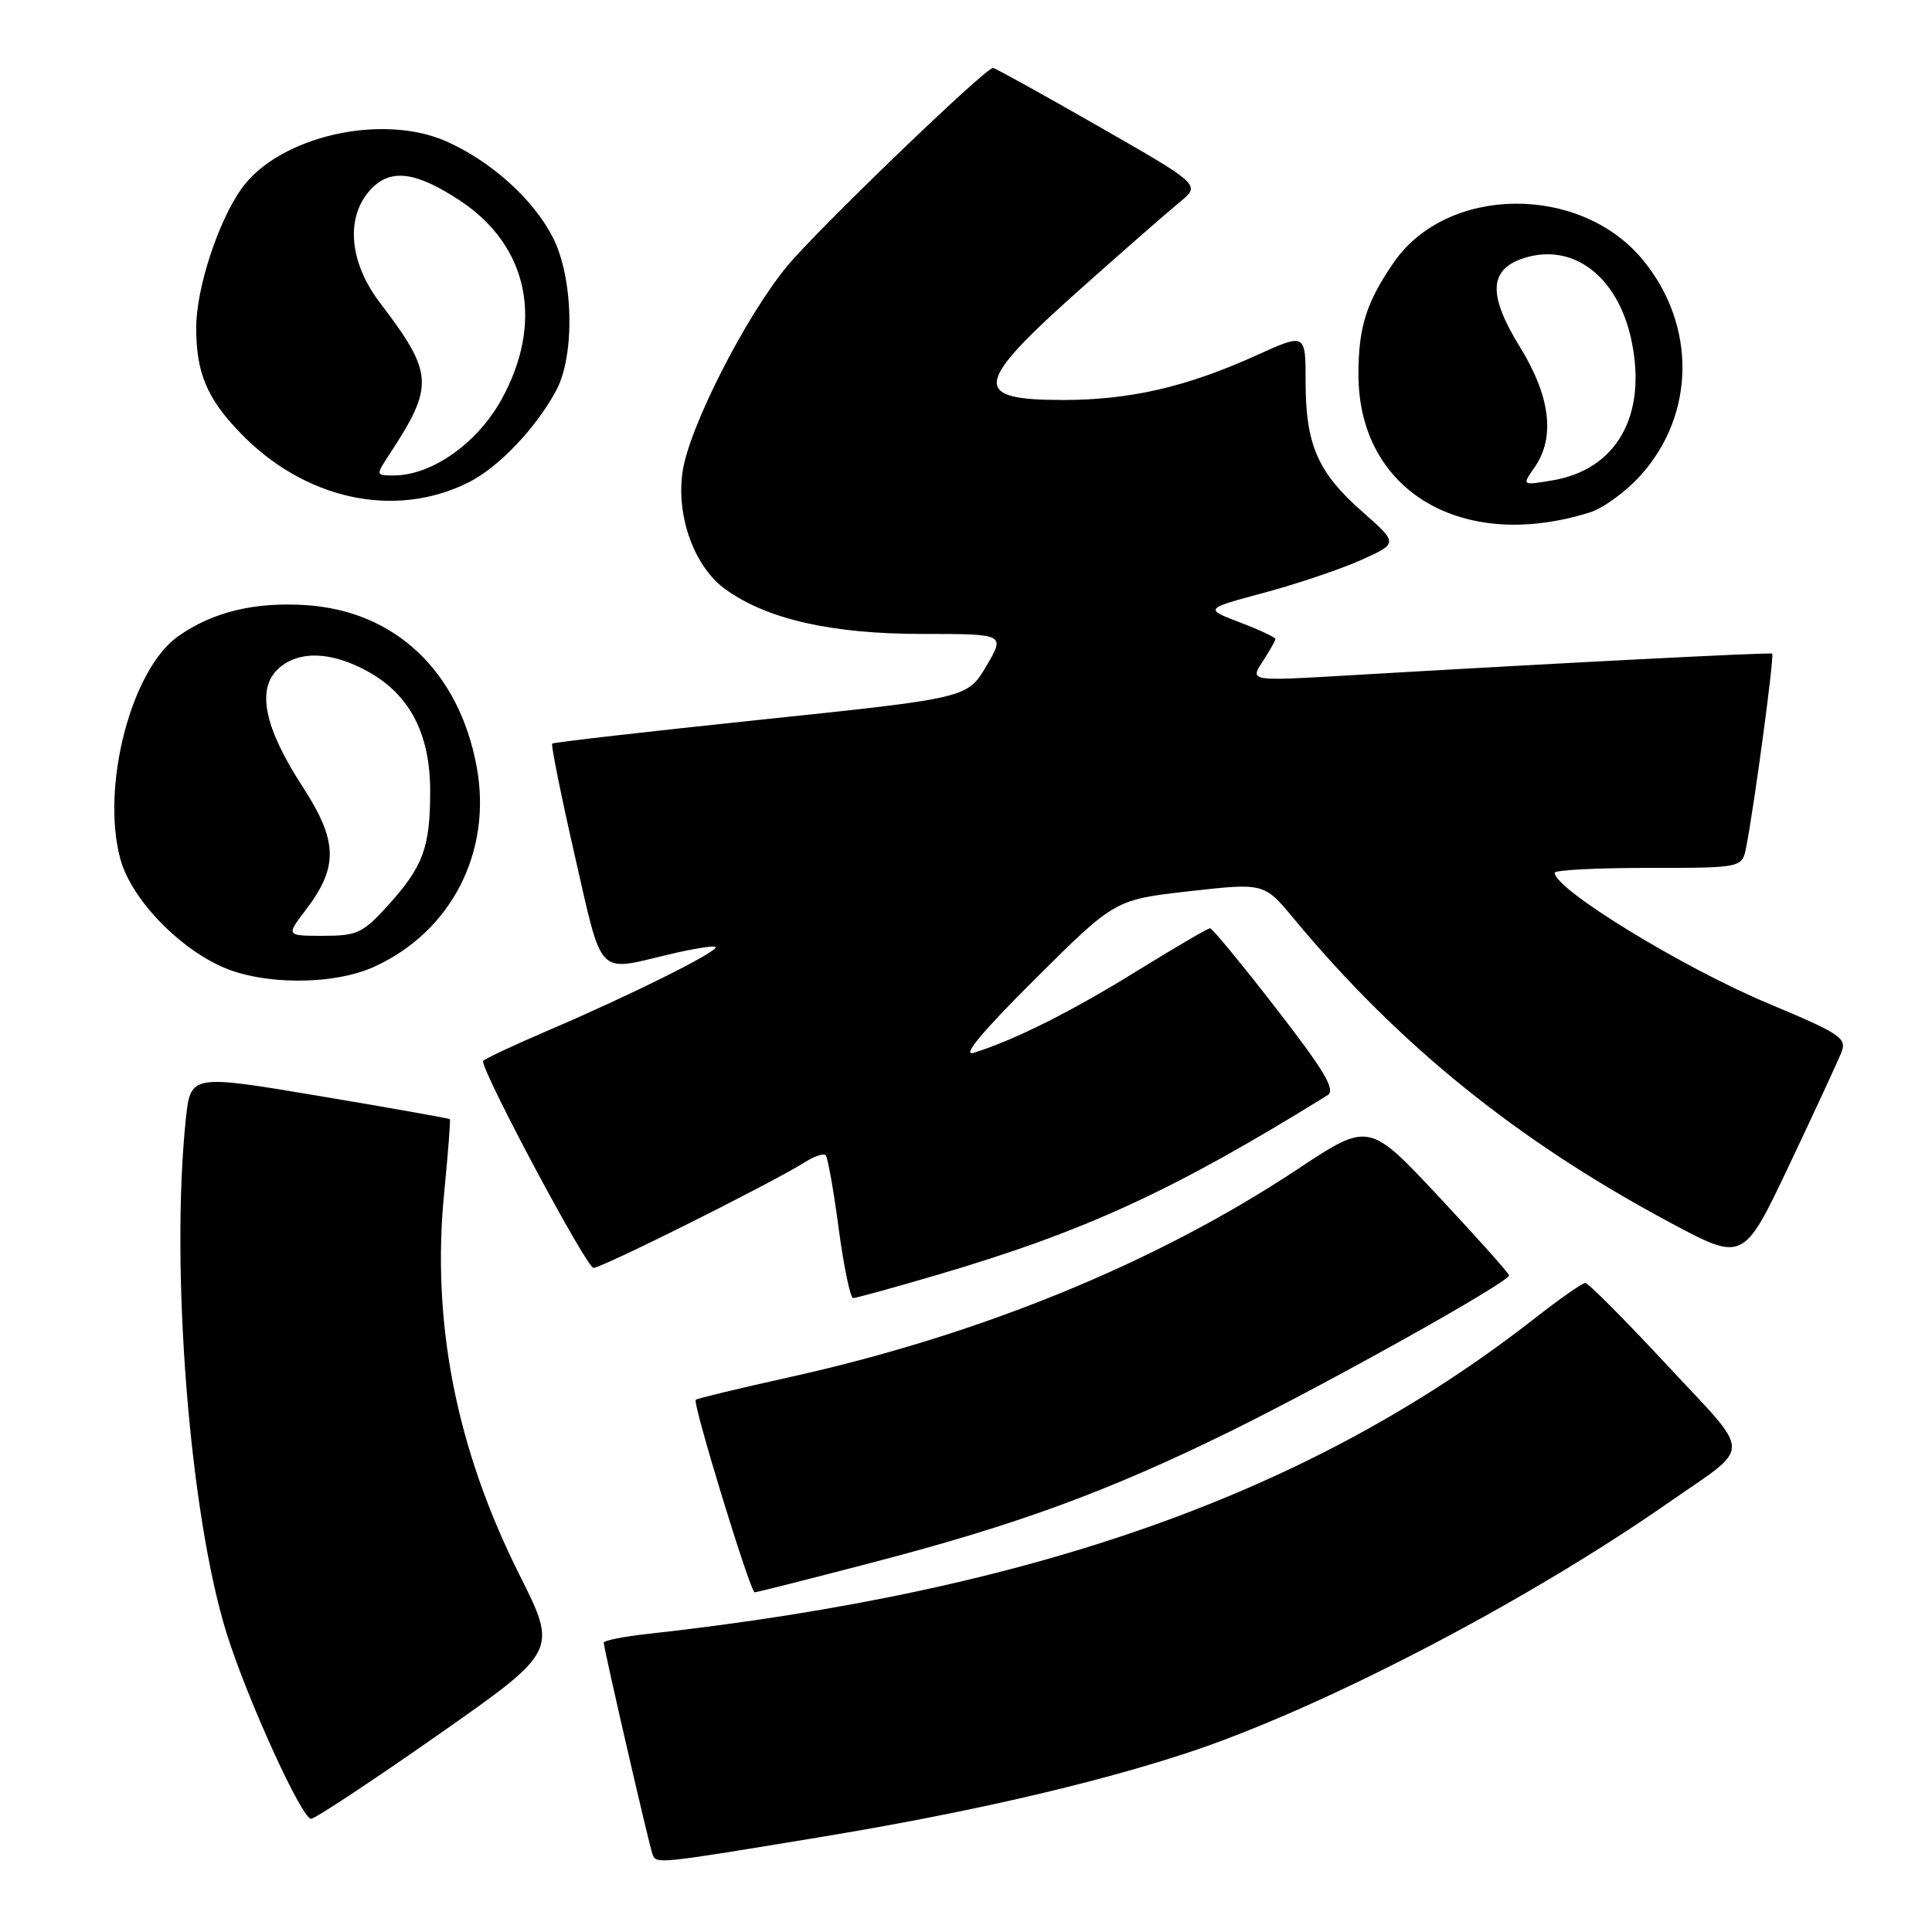 <?xml version="1.0" encoding="UTF-8" standalone="no"?>
<!DOCTYPE svg PUBLIC "-//W3C//DTD SVG 1.1//EN" "http://www.w3.org/Graphics/SVG/1.1/DTD/svg11.dtd" >
<svg xmlns="http://www.w3.org/2000/svg" xmlns:xlink="http://www.w3.org/1999/xlink" version="1.1" viewBox="0 0 256 256">
 <g >
 <path fill="currentColor"
d=" M 108.73 243.42 C 127.99 240.24 144.39 236.48 157.00 232.37 C 174.63 226.62 201.89 212.48 221.00 199.17 C 232.33 191.28 232.34 193.20 220.87 180.86 C 215.32 174.89 210.46 170.00 210.06 170.00 C 209.67 170.00 206.68 172.09 203.42 174.64 C 173.84 197.78 137.15 210.84 85.75 216.51 C 82.59 216.86 80.00 217.38 80.00 217.66 C 80.00 218.44 85.97 244.32 86.46 245.70 C 86.94 247.02 87.00 247.01 108.73 243.42 Z  M 58.03 229.89 C 73.90 218.77 73.90 218.77 68.84 208.69 C 60.45 191.97 57.16 175.24 58.86 158.00 C 59.37 152.78 59.71 148.41 59.61 148.30 C 59.51 148.19 51.74 146.81 42.34 145.23 C 25.25 142.36 25.25 142.36 24.62 148.32 C 22.55 168.14 25.13 200.72 30.02 216.39 C 32.72 225.06 39.98 241.00 41.22 241.00 C 41.74 241.00 49.30 236.00 58.03 229.89 Z  M 115.80 206.99 C 134.81 202.03 146.93 197.58 163.02 189.66 C 176.11 183.22 199.99 169.86 199.96 169.00 C 199.95 168.72 195.76 164.04 190.66 158.58 C 181.38 148.66 181.38 148.66 171.94 154.92 C 153.17 167.36 129.85 176.90 104.50 182.51 C 97.90 183.97 92.36 185.31 92.19 185.48 C 91.74 185.93 99.41 210.98 100.00 210.99 C 100.28 210.99 107.38 209.19 115.80 206.99 Z  M 124.12 168.95 C 143.83 163.15 155.45 157.80 175.91 145.12 C 177.01 144.43 175.53 141.93 169.09 133.62 C 164.57 127.78 160.63 123.00 160.34 123.00 C 160.04 123.00 155.69 125.55 150.65 128.66 C 141.95 134.05 134.46 137.80 129.03 139.50 C 127.38 140.02 130.09 136.76 137.14 129.74 C 147.72 119.21 147.72 119.21 157.61 118.09 C 167.50 116.98 167.50 116.98 171.45 121.74 C 185.35 138.48 201.10 151.20 221.34 162.02 C 231.01 167.19 231.01 167.19 237.10 154.34 C 240.45 147.28 243.55 140.57 244.00 139.43 C 244.74 137.55 243.85 136.96 234.36 132.99 C 222.96 128.22 206.00 117.84 206.00 115.64 C 206.00 115.29 211.59 115.00 218.42 115.00 C 230.84 115.00 230.84 115.00 231.38 112.25 C 232.45 106.82 235.14 86.81 234.82 86.61 C 234.52 86.42 206.26 87.87 178.55 89.50 C 165.60 90.26 165.60 90.26 167.30 87.67 C 168.23 86.24 169.00 84.89 169.00 84.67 C 169.00 84.45 166.88 83.46 164.29 82.47 C 159.57 80.67 159.57 80.67 167.54 78.53 C 171.92 77.35 177.70 75.40 180.39 74.19 C 185.27 71.99 185.27 71.99 180.50 67.79 C 174.61 62.61 173.00 58.91 173.00 50.59 C 173.00 44.13 173.00 44.13 166.49 47.08 C 157.24 51.27 149.75 53.00 140.85 53.00 C 128.62 53.00 128.96 50.94 143.27 38.20 C 148.90 33.18 154.77 28.05 156.31 26.79 C 159.12 24.50 159.12 24.50 145.58 16.75 C 138.14 12.49 131.83 9.00 131.58 9.00 C 130.54 9.00 108.22 30.50 104.27 35.30 C 98.76 42.00 91.33 56.59 90.45 62.46 C 89.56 68.42 92.02 75.17 96.17 78.12 C 101.72 82.08 110.24 84.00 122.19 84.00 C 133.20 84.00 133.20 84.00 130.70 88.25 C 128.19 92.50 128.19 92.50 100.84 95.36 C 85.80 96.94 73.35 98.36 73.17 98.53 C 72.99 98.69 74.34 105.39 76.17 113.41 C 79.87 129.62 79.05 128.75 88.46 126.51 C 91.74 125.72 94.59 125.26 94.81 125.48 C 95.33 126.00 83.71 131.80 72.75 136.49 C 67.94 138.55 64.00 140.40 64.00 140.61 C 64.00 142.30 77.73 168.00 78.64 168.00 C 79.78 168.00 102.36 156.71 106.70 153.97 C 107.92 153.20 109.13 152.80 109.41 153.07 C 109.68 153.35 110.46 157.72 111.13 162.79 C 111.81 167.85 112.67 172.00 113.05 172.00 C 113.43 172.00 118.41 170.63 124.12 168.95 Z  M 49.58 128.10 C 59.82 123.45 65.25 112.84 63.16 101.59 C 60.81 88.93 52.34 80.93 40.49 80.18 C 33.69 79.75 28.19 81.09 23.62 84.30 C 17.39 88.67 13.35 104.22 15.94 113.80 C 17.33 118.94 23.34 125.35 29.34 128.07 C 34.81 130.55 44.15 130.57 49.58 128.10 Z  M 210.68 67.89 C 212.44 67.34 215.44 65.15 217.37 63.01 C 224.67 54.93 224.80 43.06 217.68 34.43 C 209.38 24.35 191.71 24.55 184.67 34.79 C 181.04 40.06 180.00 43.36 180.00 49.61 C 180.00 65.05 193.73 73.23 210.68 67.89 Z  M 62.09 63.92 C 66.06 61.93 71.02 56.73 73.70 51.74 C 76.22 47.06 75.98 36.72 73.23 31.41 C 70.63 26.36 65.05 21.35 59.13 18.73 C 50.56 14.94 36.92 18.09 32.00 25.00 C 28.89 29.37 26.00 38.23 26.00 43.41 C 26.00 49.39 27.40 52.76 31.81 57.33 C 40.36 66.22 52.31 68.81 62.09 63.92 Z  M 40.50 120.59 C 44.87 114.86 44.78 111.46 40.09 104.23 C 35.00 96.39 33.95 91.26 36.91 88.58 C 39.61 86.14 44.00 86.31 48.88 89.05 C 54.33 92.12 57.00 97.29 57.00 104.82 C 57.00 112.30 56.08 114.80 51.43 119.95 C 48.09 123.64 47.33 124.00 42.83 124.00 C 37.90 124.00 37.90 124.00 40.50 120.59 Z  M 203.33 61.94 C 206.11 57.97 205.44 52.52 201.38 45.94 C 197.19 39.15 197.29 35.78 201.74 34.26 C 208.34 32.02 214.38 36.56 216.18 45.12 C 218.28 55.12 214.18 62.29 205.56 63.68 C 201.67 64.32 201.67 64.32 203.33 61.94 Z  M 51.57 60.25 C 57.57 51.10 57.48 49.49 50.34 40.11 C 46.23 34.71 45.75 28.72 49.13 25.09 C 51.74 22.29 55.11 22.72 60.98 26.60 C 70.04 32.60 72.12 42.74 66.41 53.01 C 63.19 58.78 57.19 63.00 52.17 63.00 C 49.78 63.00 49.78 62.99 51.57 60.25 Z "/>
</g>
</svg>